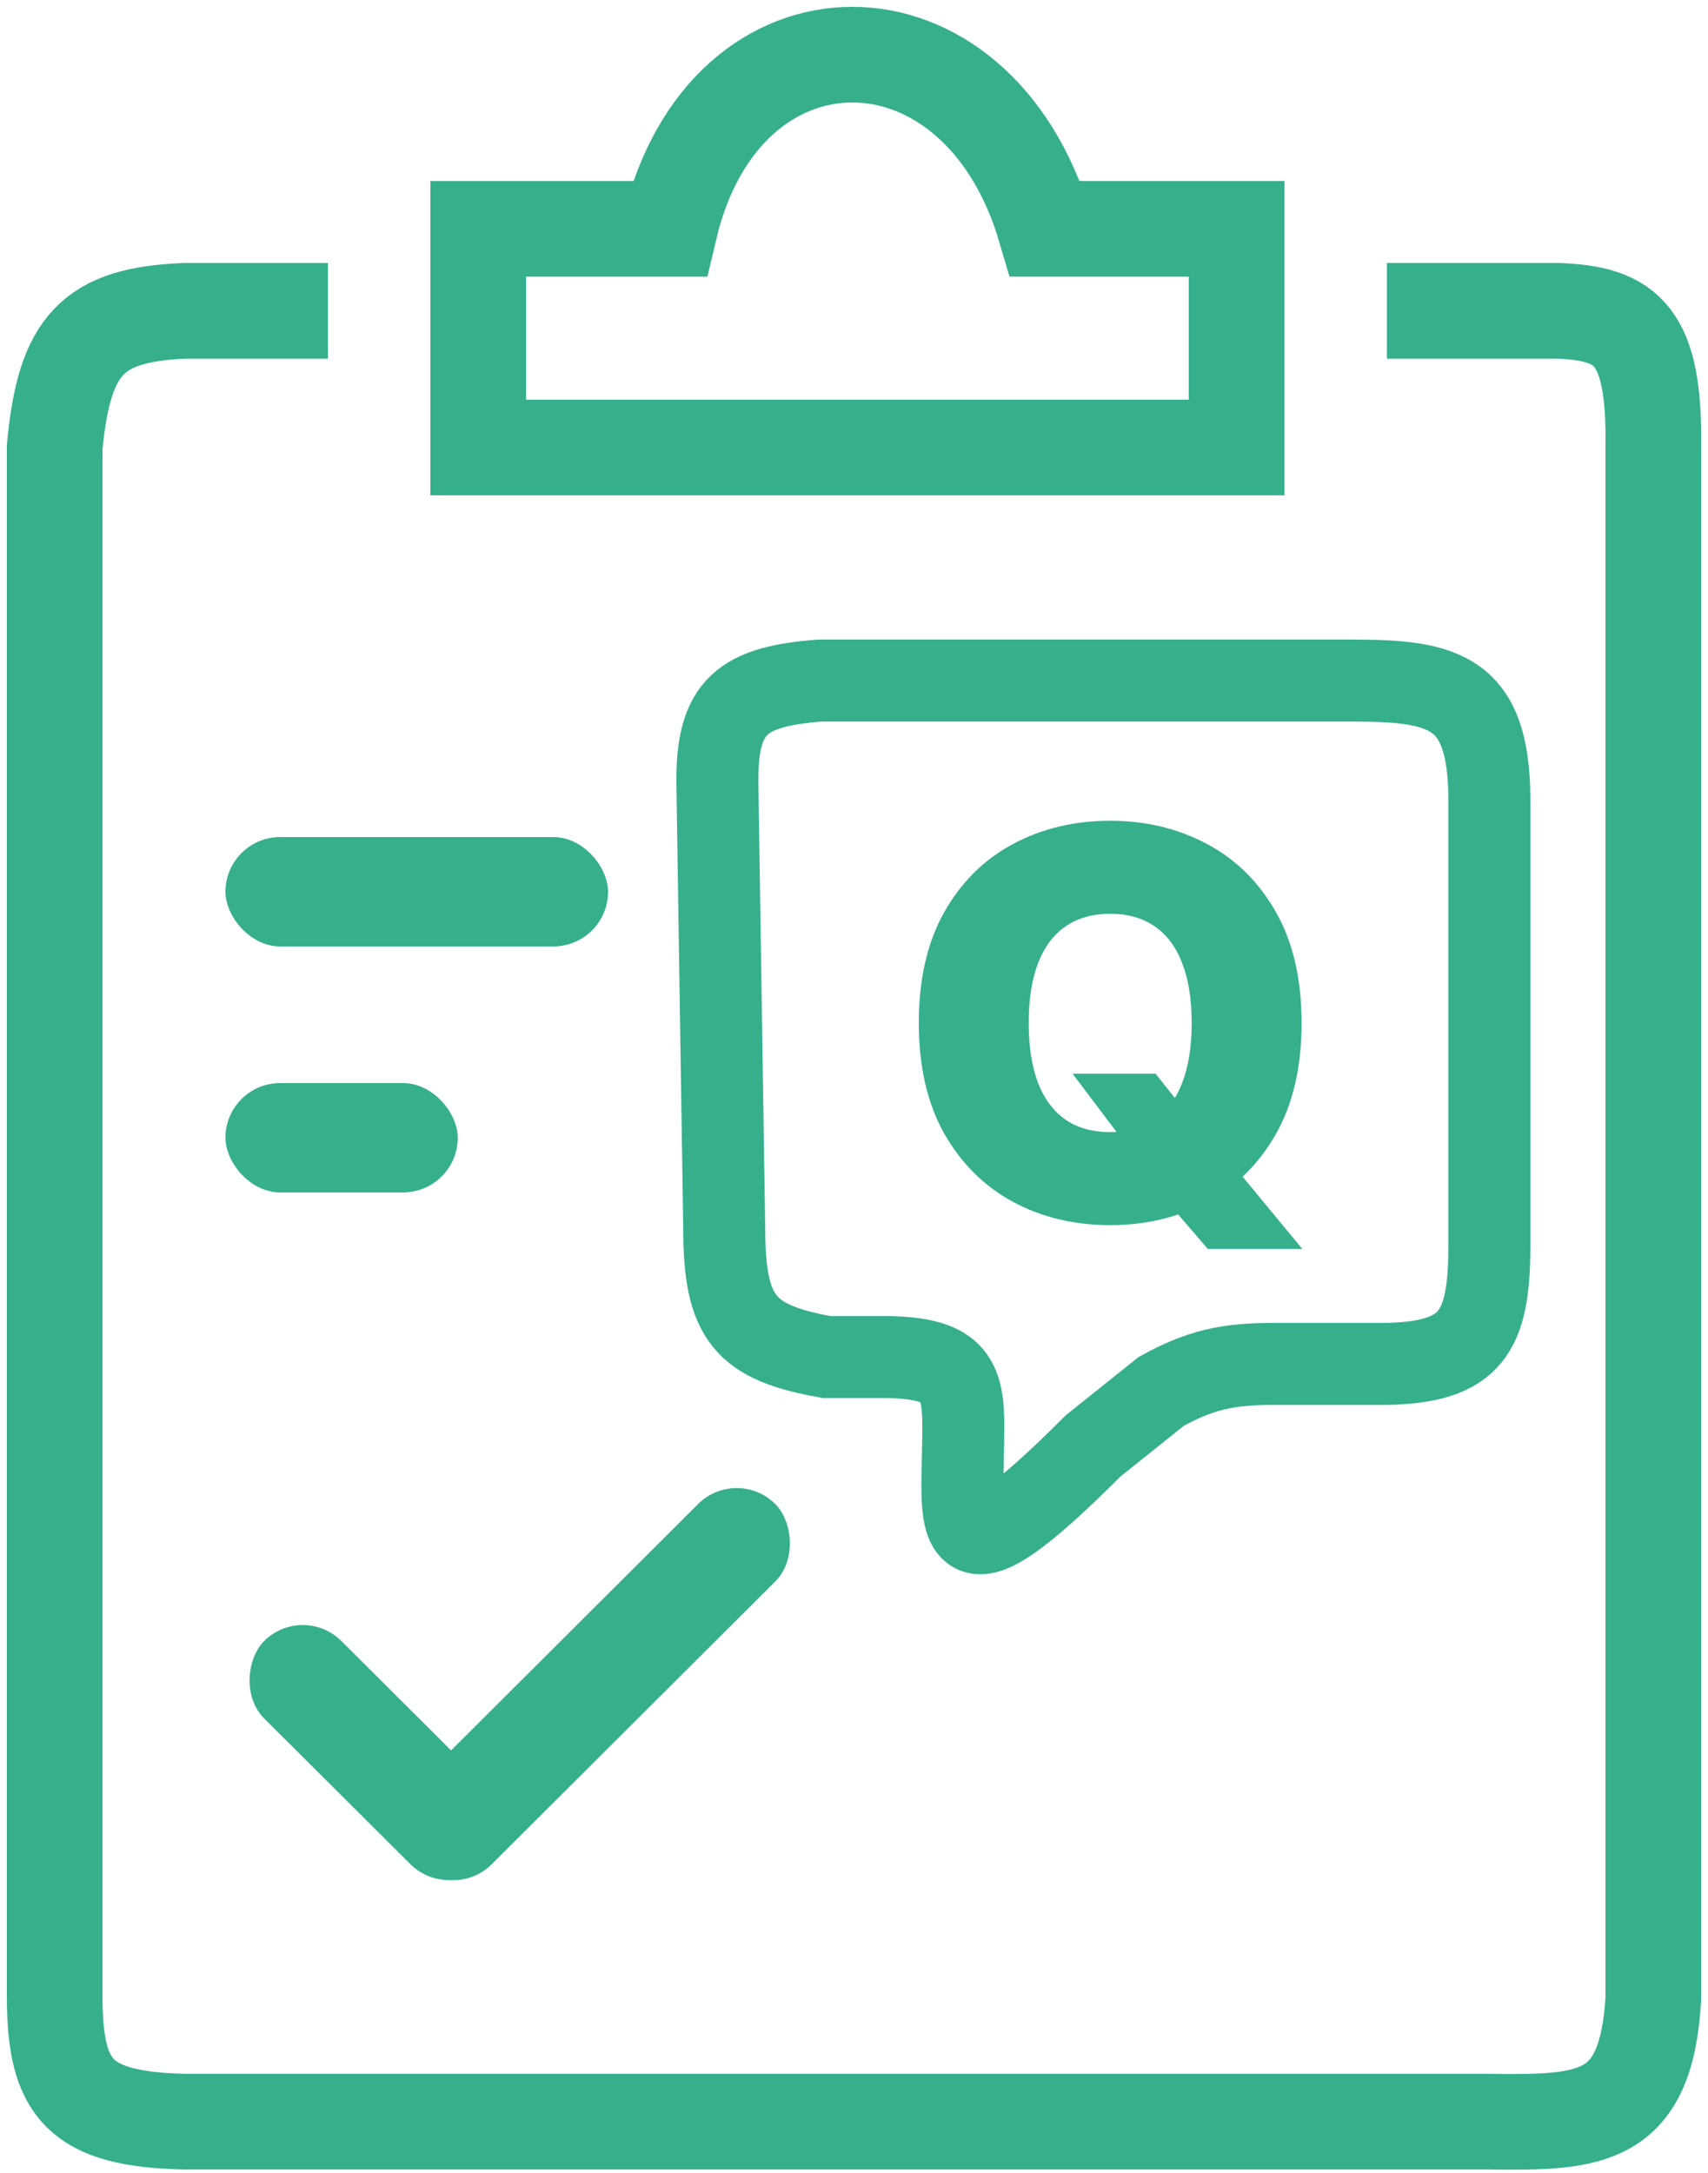 <svg width="125" height="159" viewBox="0 0 125 159" fill="none" xmlns="http://www.w3.org/2000/svg">
<path d="M78.494 78.562H84.569L86.763 81.319L90.475 85.537L95.312 91.388H88.394L84.963 87.394L82.656 84.075L78.494 78.562ZM95.256 74.85C95.256 78.056 94.633 80.761 93.386 82.964C92.139 85.158 90.456 86.822 88.338 87.956C86.219 89.081 83.856 89.644 81.25 89.644C78.625 89.644 76.253 89.077 74.134 87.942C72.025 86.798 70.347 85.13 69.1 82.936C67.862 80.733 67.244 78.037 67.244 74.85C67.244 71.644 67.862 68.944 69.1 66.75C70.347 64.547 72.025 62.883 74.134 61.758C76.253 60.623 78.625 60.056 81.25 60.056C83.856 60.056 86.219 60.623 88.338 61.758C90.456 62.883 92.139 64.547 93.386 66.75C94.633 68.944 95.256 71.644 95.256 74.85ZM87.213 74.85C87.213 73.125 86.983 71.672 86.523 70.491C86.073 69.3 85.403 68.4 84.513 67.791C83.631 67.172 82.544 66.862 81.25 66.862C79.956 66.862 78.864 67.172 77.973 67.791C77.092 68.4 76.422 69.3 75.963 70.491C75.513 71.672 75.287 73.125 75.287 74.85C75.287 76.575 75.513 78.033 75.963 79.223C76.422 80.405 77.092 81.305 77.973 81.923C78.864 82.533 79.956 82.838 81.25 82.838C82.544 82.838 83.631 82.533 84.513 81.923C85.403 81.305 86.073 80.405 86.523 79.223C86.983 78.033 87.213 76.575 87.213 74.85Z" fill="#36AF8D"/>
<path d="M24 22.744H13.5C6.822 23.032 4.703 25.149 4 32.744V146.244C4.052 152.856 5.772 155.059 13.5 155.244H109C116.459 155.339 120.472 155.17 121 146.244V32.744C121.111 24.532 119.108 22.924 114 22.744H101.5M35 16.744H49C53 -0.247 71.5 -0.25 76.5 16.744H90.5V32.744H35V16.744Z" stroke="#36AF8D" stroke-width="7"/>
<rect x="16.5" y="61.25" width="28" height="8" rx="4" fill="#36AF8D"/>
<rect x="22.148" y="117.25" width="23.101" height="8" rx="4" transform="rotate(44.9 22.148 117.25)" fill="#36AF8D"/>
<rect width="37.309" height="8" rx="4" transform="matrix(-0.708 0.706 0.706 0.708 53.922 107.227)" fill="#36AF8D"/>
<rect x="16.5" y="79.25" width="17" height="8" rx="4" fill="#36AF8D"/>
<path d="M65.001 99.297C69.721 99.393 70.501 100.775 70.501 104.297C70.501 111.797 69.001 116.797 80.001 105.797L85.001 101.797C88.314 99.975 90.429 99.773 94.001 99.797H101.501C107.684 99.666 108.971 97.453 109.001 91.297V58.297C108.91 50.619 105.764 49.801 99.001 49.797H60.001C54.33 50.24 52.453 51.66 52.501 57.25L53.001 89.797C52.995 96.495 54.505 98.224 60.501 99.297H65.001Z" stroke="#36AF8D" stroke-width="6"/>
</svg>
